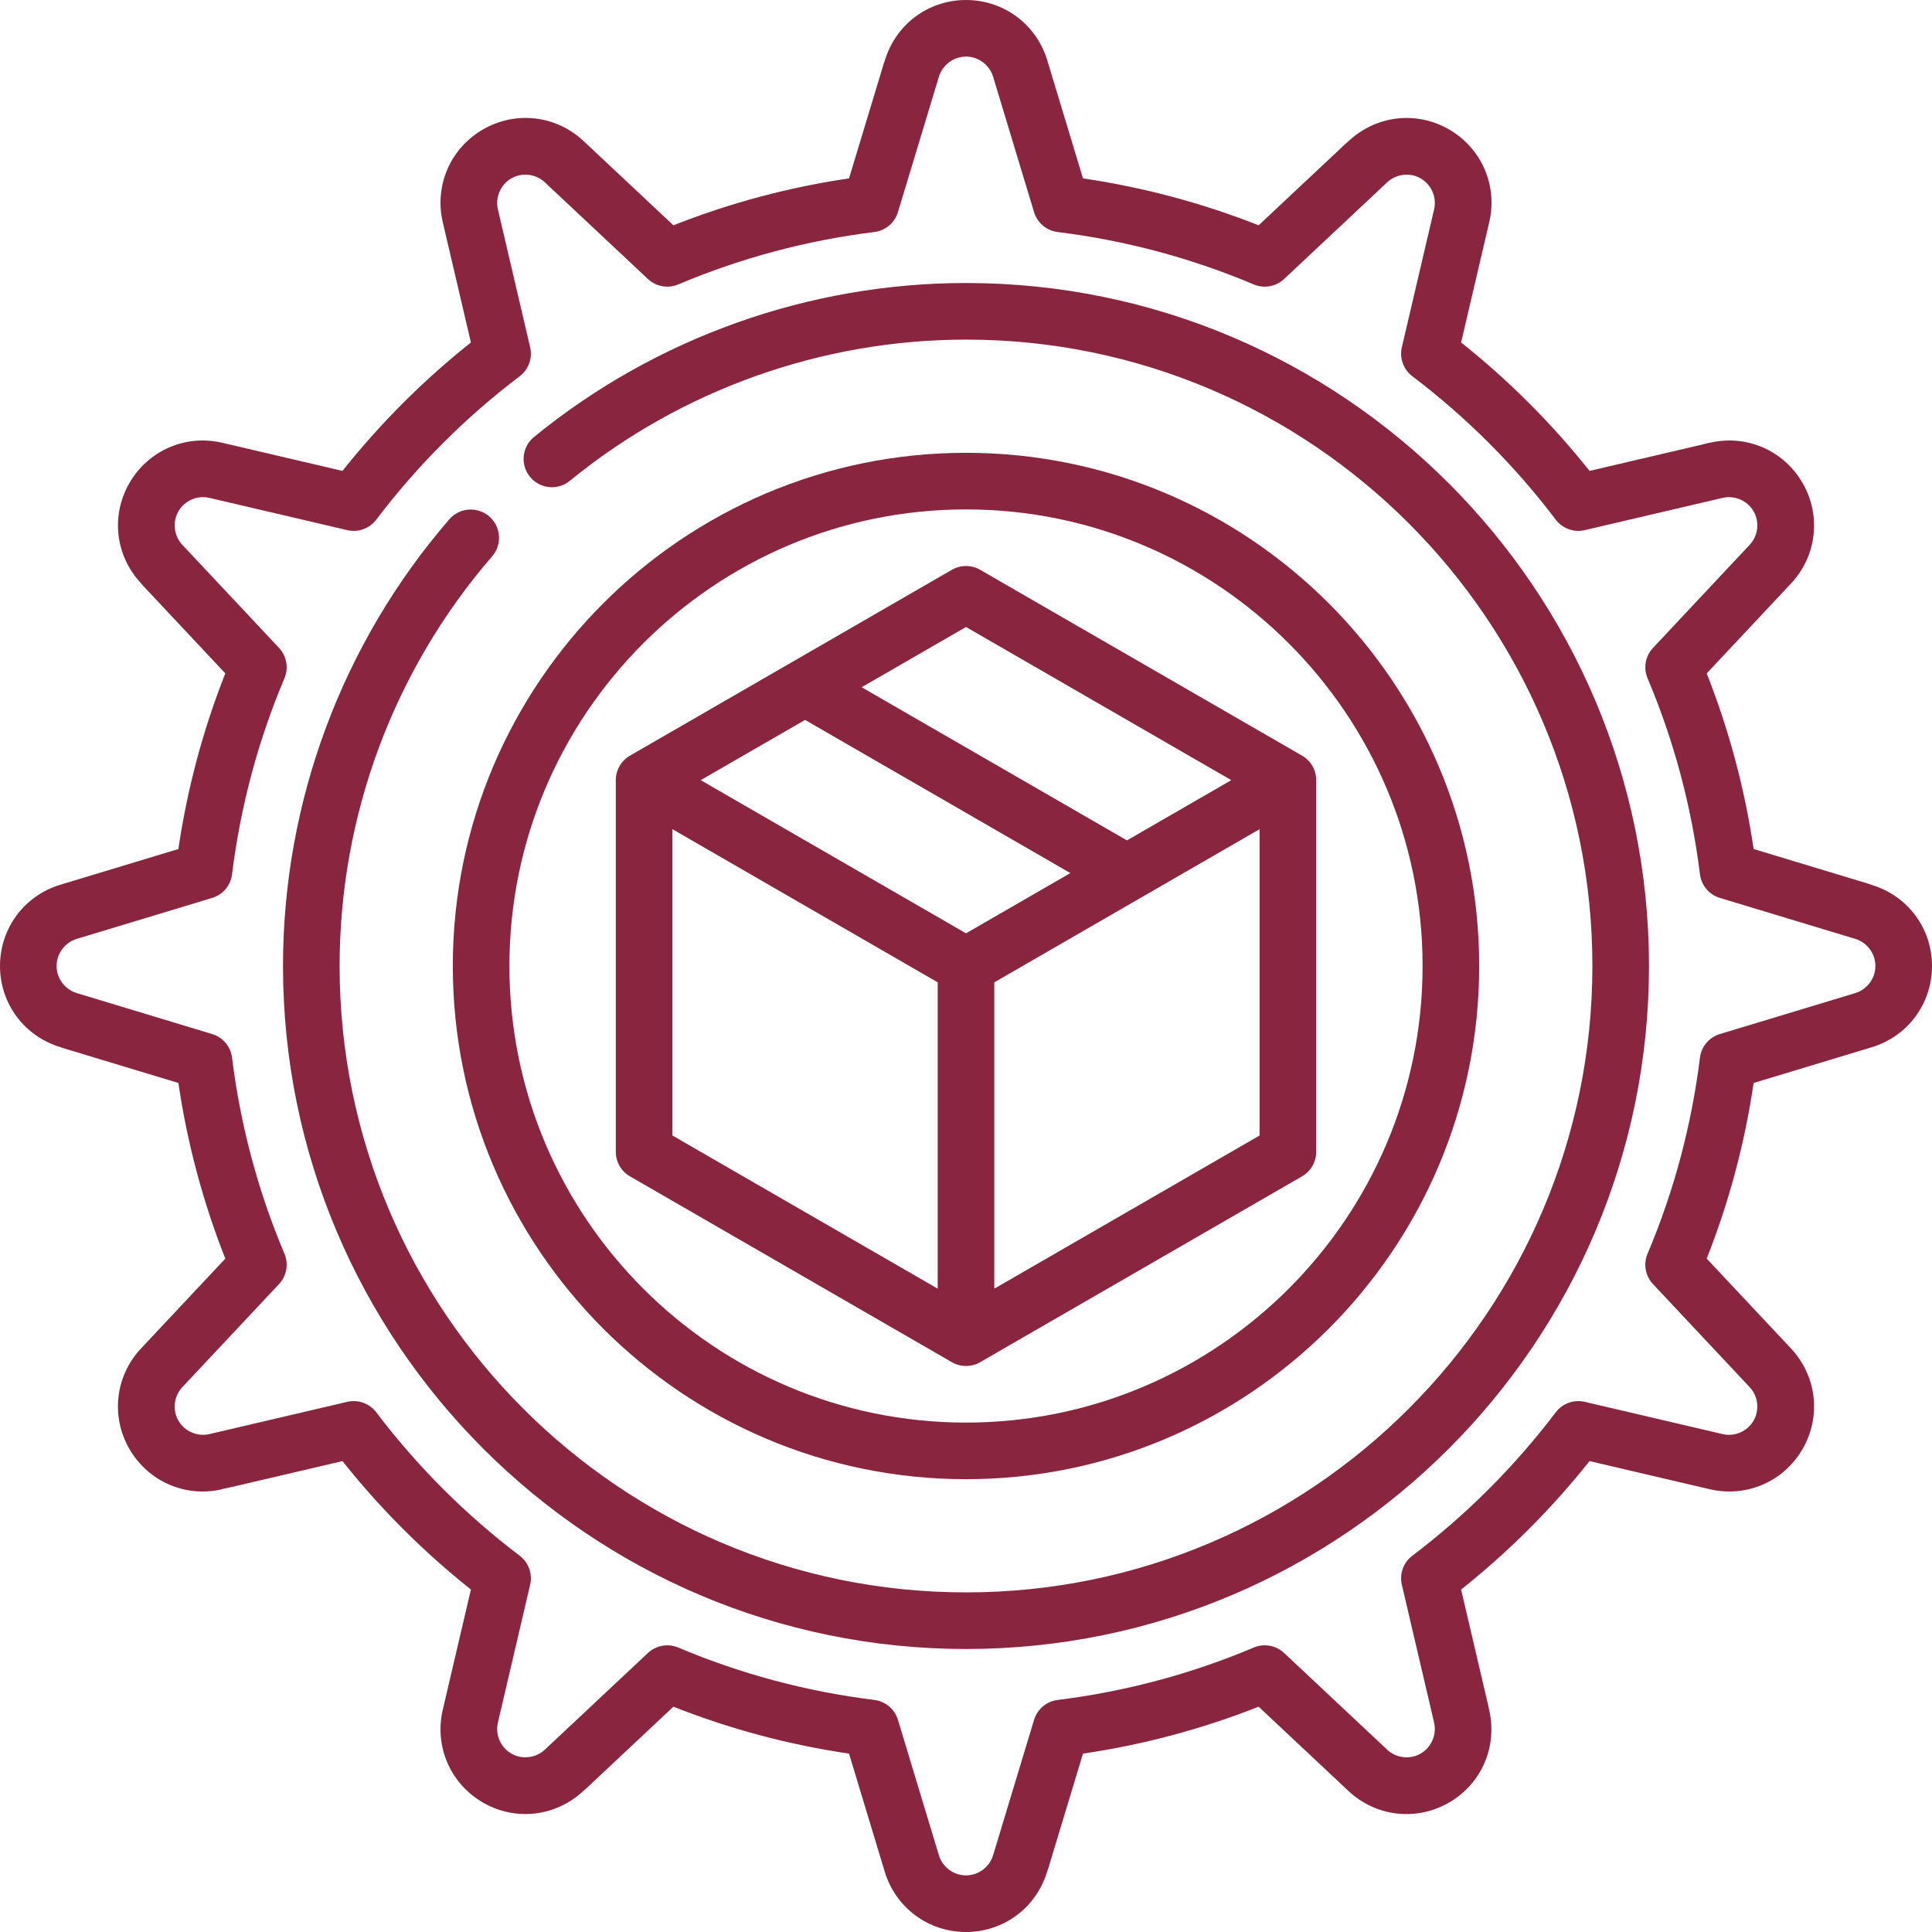 <svg id="Capa_1" enable-background="new 0 0 512 512" height="512" viewBox="0 0 512 512" width="512" xmlns="http://www.w3.org/2000/svg"><g><path d="m166.946 311.745 85.304 49.25c1.16.67 2.455 1.005 3.75 1.005s2.59-.335 3.75-1.005l85.304-49.25c2.32-1.34 3.75-3.815 3.75-6.495v-98.5c0-2.68-1.43-5.155-3.75-6.495l-85.304-49.25c-2.32-1.34-5.18-1.34-7.5 0l-85.304 49.25c-2.32 1.34-3.75 3.815-3.75 6.495v98.5c0 2.68 1.43 5.155 3.75 6.495zm11.25-92.005 70.304 40.59v81.18l-70.304-40.59zm77.804 27.6-70.304-40.59 27.652-15.965 70.304 40.59zm7.5 94.17v-81.18l70.304-40.59v81.18zm-7.5-175.35 70.304 40.59-27.652 15.965-70.304-40.59z" fill="#89253e"/><path d="m256 392c74.991 0 136-61.009 136-136s-61.009-136-136-136-136 61.009-136 136 61.009 136 136 136zm0-257c66.72 0 121 54.28 121 121s-54.28 121-121 121-121-54.28-121-121 54.28-121 121-121z" fill="#89253e"/><path d="m496.021 234.513c-1.082-.428-2.282-.737-3.472-1.097l-27.819-8.416c-2.352-15.967-6.525-31.584-12.439-46.545l22.342-23.817c6.829-7.285 8.063-17.989 3.07-26.638-4.994-8.648-14.876-12.933-24.597-10.658-.813.123-1.555.361-2.181.508l-29.684 6.944c-10.016-12.599-21.435-24.017-34.035-34.035l7.454-31.858c2.272-9.724-2.012-19.611-10.66-24.604-8.65-4.995-19.326-3.729-26.608 3.103-.879.707-1.735 1.568-2.67 2.446l-21.175 19.863c-14.963-5.914-30.58-10.087-46.547-12.439l-9.466-31.292c-2.894-9.557-11.548-15.978-21.534-15.978-9.987 0-18.604 6.433-21.497 15.99-.352.898-.595 1.833-.858 2.704l-8.645 28.576c-15.967 2.352-31.584 6.525-46.545 12.439l-23.817-22.342c-7.284-6.829-17.988-8.062-26.637-3.07-8.65 4.994-12.934 14.882-10.659 24.605.08.297.143.61.218.935l7.234 30.922c-12.599 10.017-24.018 21.436-34.035 34.035l-31.858-7.454c-9.724-2.271-19.61 2.013-24.604 10.661-4.993 8.649-3.727 19.325 3.104 26.608.707.879 1.568 1.735 2.446 2.67l19.863 21.175c-5.915 14.962-10.088 30.579-12.44 46.546l-31.292 9.466c-9.557 2.894-15.978 11.548-15.978 21.534 0 9.988 6.432 18.604 15.99 21.497.898.352 1.832.595 2.704.858l28.576 8.645c2.352 15.967 6.525 31.584 12.439 46.546l-22.342 23.817c-6.829 7.284-8.063 17.989-3.07 26.637 4.994 8.649 14.882 12.935 24.604 10.659l-.015-.064c1.042-.176 2.207-.448 3.549-.762l28.323-6.626c10.017 12.6 21.435 24.018 34.035 34.035l-7.454 31.858c-2.272 9.723 2.012 19.611 10.66 24.604s19.324 3.728 26.608-3.103c.879-.707 1.735-1.568 2.671-2.446l21.175-19.863c14.962 5.914 30.579 10.087 46.546 12.439l9.466 31.293c2.895 9.555 11.549 15.976 21.535 15.976 9.988 0 18.609-6.431 21.501-15.988.311-.797.518-1.598.732-2.304l8.767-28.978c15.967-2.352 31.584-6.525 46.546-12.439l23.817 22.342c7.285 6.83 17.991 8.063 26.637 3.07 8.65-4.994 12.901-14.874 10.626-24.597-.123-.814-.329-1.554-.476-2.181l-6.944-29.684c12.599-10.016 24.017-21.435 34.035-34.035l31.858 7.454c9.719 2.27 19.611-2.012 24.604-10.66 4.994-8.65 3.759-19.354-3.072-26.638-.218-.216-.428-.457-.655-.699l-21.684-23.118c5.914-14.961 10.087-30.578 12.439-46.546l31.292-9.466c9.556-2.893 15.977-11.547 15.977-21.533 0-9.987-6.421-18.594-15.979-21.487zm-4.344 28.664-35.903 10.861c-2.841.859-4.908 3.313-5.272 6.259-2.214 17.914-6.885 35.392-13.883 51.948-1.155 2.732-.591 5.888 1.438 8.051 10.758 11.468 25.337 27.011 25.621 27.314 2.252 2.402 2.673 6.052 1.035 8.889-1.639 2.838-5.011 4.297-8.198 3.554l-36.539-8.549c-2.883-.675-5.896.411-7.686 2.772-10.876 14.349-23.666 27.138-38.013 38.013-2.361 1.79-3.447 4.801-2.772 7.686l2.582 11.036c2.939 12.562 5.82 24.879 5.957 25.466.754 3.226-.706 6.597-3.544 8.235-2.838 1.637-6.489 1.218-8.876-1.021l-27.327-25.634c-2.164-2.029-5.32-2.593-8.051-1.438-16.557 6.998-34.035 11.669-51.948 13.883-2.946.364-5.399 2.431-6.259 5.271l-2.788 9.217c-3.914 12.938-7.912 26.152-8.065 26.658-.958 3.163-3.909 5.352-7.186 5.352s-6.229-2.189-7.177-5.322l-10.861-35.904c-.859-2.841-3.313-4.908-6.259-5.272-17.913-2.214-35.391-6.885-51.948-13.883-.942-.398-1.934-.592-2.918-.592-1.871 0-3.715.7-5.133 2.03-11.451 10.741-26.965 25.295-27.311 25.617-2.405 2.256-6.056 2.676-8.893 1.038-2.838-1.639-4.299-5.011-3.554-8.198l8.549-36.539c.675-2.884-.411-5.896-2.772-7.686-14.348-10.875-27.137-23.665-38.013-38.013-1.79-2.361-4.805-3.447-7.686-2.772-15.325 3.585-36.14 8.456-36.523 8.544-3.205.75-6.576-.711-8.214-3.549-1.638-2.837-1.218-6.488 1.021-8.876l25.634-27.327c2.029-2.164 2.593-5.319 1.438-8.051-6.999-16.557-11.669-34.035-13.883-51.948-.364-2.945-2.431-5.399-5.271-6.259l-5.758-1.742c-14.006-4.237-29.739-8.997-30.124-9.114-3.155-.954-5.344-3.905-5.344-7.182 0-3.276 2.189-6.228 5.323-7.177l35.903-10.861c2.841-.859 4.907-3.313 5.271-6.259 2.214-17.914 6.885-35.391 13.883-51.948 1.155-2.732.591-5.888-1.438-8.051-10.741-11.451-25.294-26.965-25.617-27.311-2.256-2.405-2.676-6.056-1.039-8.893 1.638-2.838 5.009-4.298 8.198-3.555l36.539 8.549c2.881.675 5.896-.411 7.686-2.772 10.875-14.348 23.665-27.137 38.013-38.013 2.361-1.79 3.447-4.801 2.772-7.686-3.578-15.291-8.435-36.05-8.542-36.516-.751-3.212.709-6.583 3.547-8.221 2.837-1.639 6.488-1.218 8.876 1.021l27.327 25.634c2.163 2.028 5.318 2.592 8.051 1.438 16.557-6.998 34.035-11.669 51.948-13.883 2.946-.364 5.399-2.431 6.259-5.271l1.742-5.758c4.237-14.006 8.997-29.739 9.114-30.124.956-3.154 3.907-5.343 7.184-5.343s6.229 2.19 7.177 5.323l10.861 35.903c.859 2.841 3.313 4.908 6.259 5.272 17.913 2.214 35.391 6.885 51.948 13.883 2.732 1.154 5.888.591 8.051-1.438 11.451-10.741 26.965-25.295 27.311-25.617 2.404-2.256 6.054-2.677 8.894-1.038 2.837 1.638 4.299 5.01 3.554 8.197l-8.549 36.539c-.675 2.884.411 5.896 2.772 7.686 14.349 10.876 27.138 23.666 38.013 38.013 1.789 2.361 4.801 3.445 7.686 2.772l11.036-2.582c12.588-2.945 24.931-5.833 25.47-5.958 3.224-.752 6.593.708 8.231 3.544 1.639 2.838 1.218 6.489-1.021 8.877l-25.634 27.327c-2.029 2.164-2.593 5.319-1.438 8.051 6.998 16.556 11.669 34.034 13.883 51.948.364 2.946 2.431 5.399 5.271 6.259 15.074 4.56 35.541 10.752 35.89 10.858 3.147.952 5.336 3.903 5.336 7.18-.001 3.278-2.19 6.23-5.324 7.178z" fill="#89253e"/><path d="m256 75c-41.641 0-82.3 14.494-114.489 40.813-3.207 2.622-3.681 7.347-1.059 10.554 2.622 3.206 7.346 3.68 10.554 1.059 29.517-24.135 66.805-37.426 104.994-37.426 91.533 0 166 74.467 166 166s-74.467 166-166 166-166-74.467-166-166c0-39.884 14.354-78.438 40.417-108.561 2.71-3.132 2.368-7.869-.765-10.579-3.132-2.71-7.868-2.368-10.579.765-28.421 32.847-44.073 74.887-44.073 118.375 0 99.804 81.196 181 181 181s181-81.196 181-181-81.196-181-181-181z" fill="#89253e"/></g></svg>